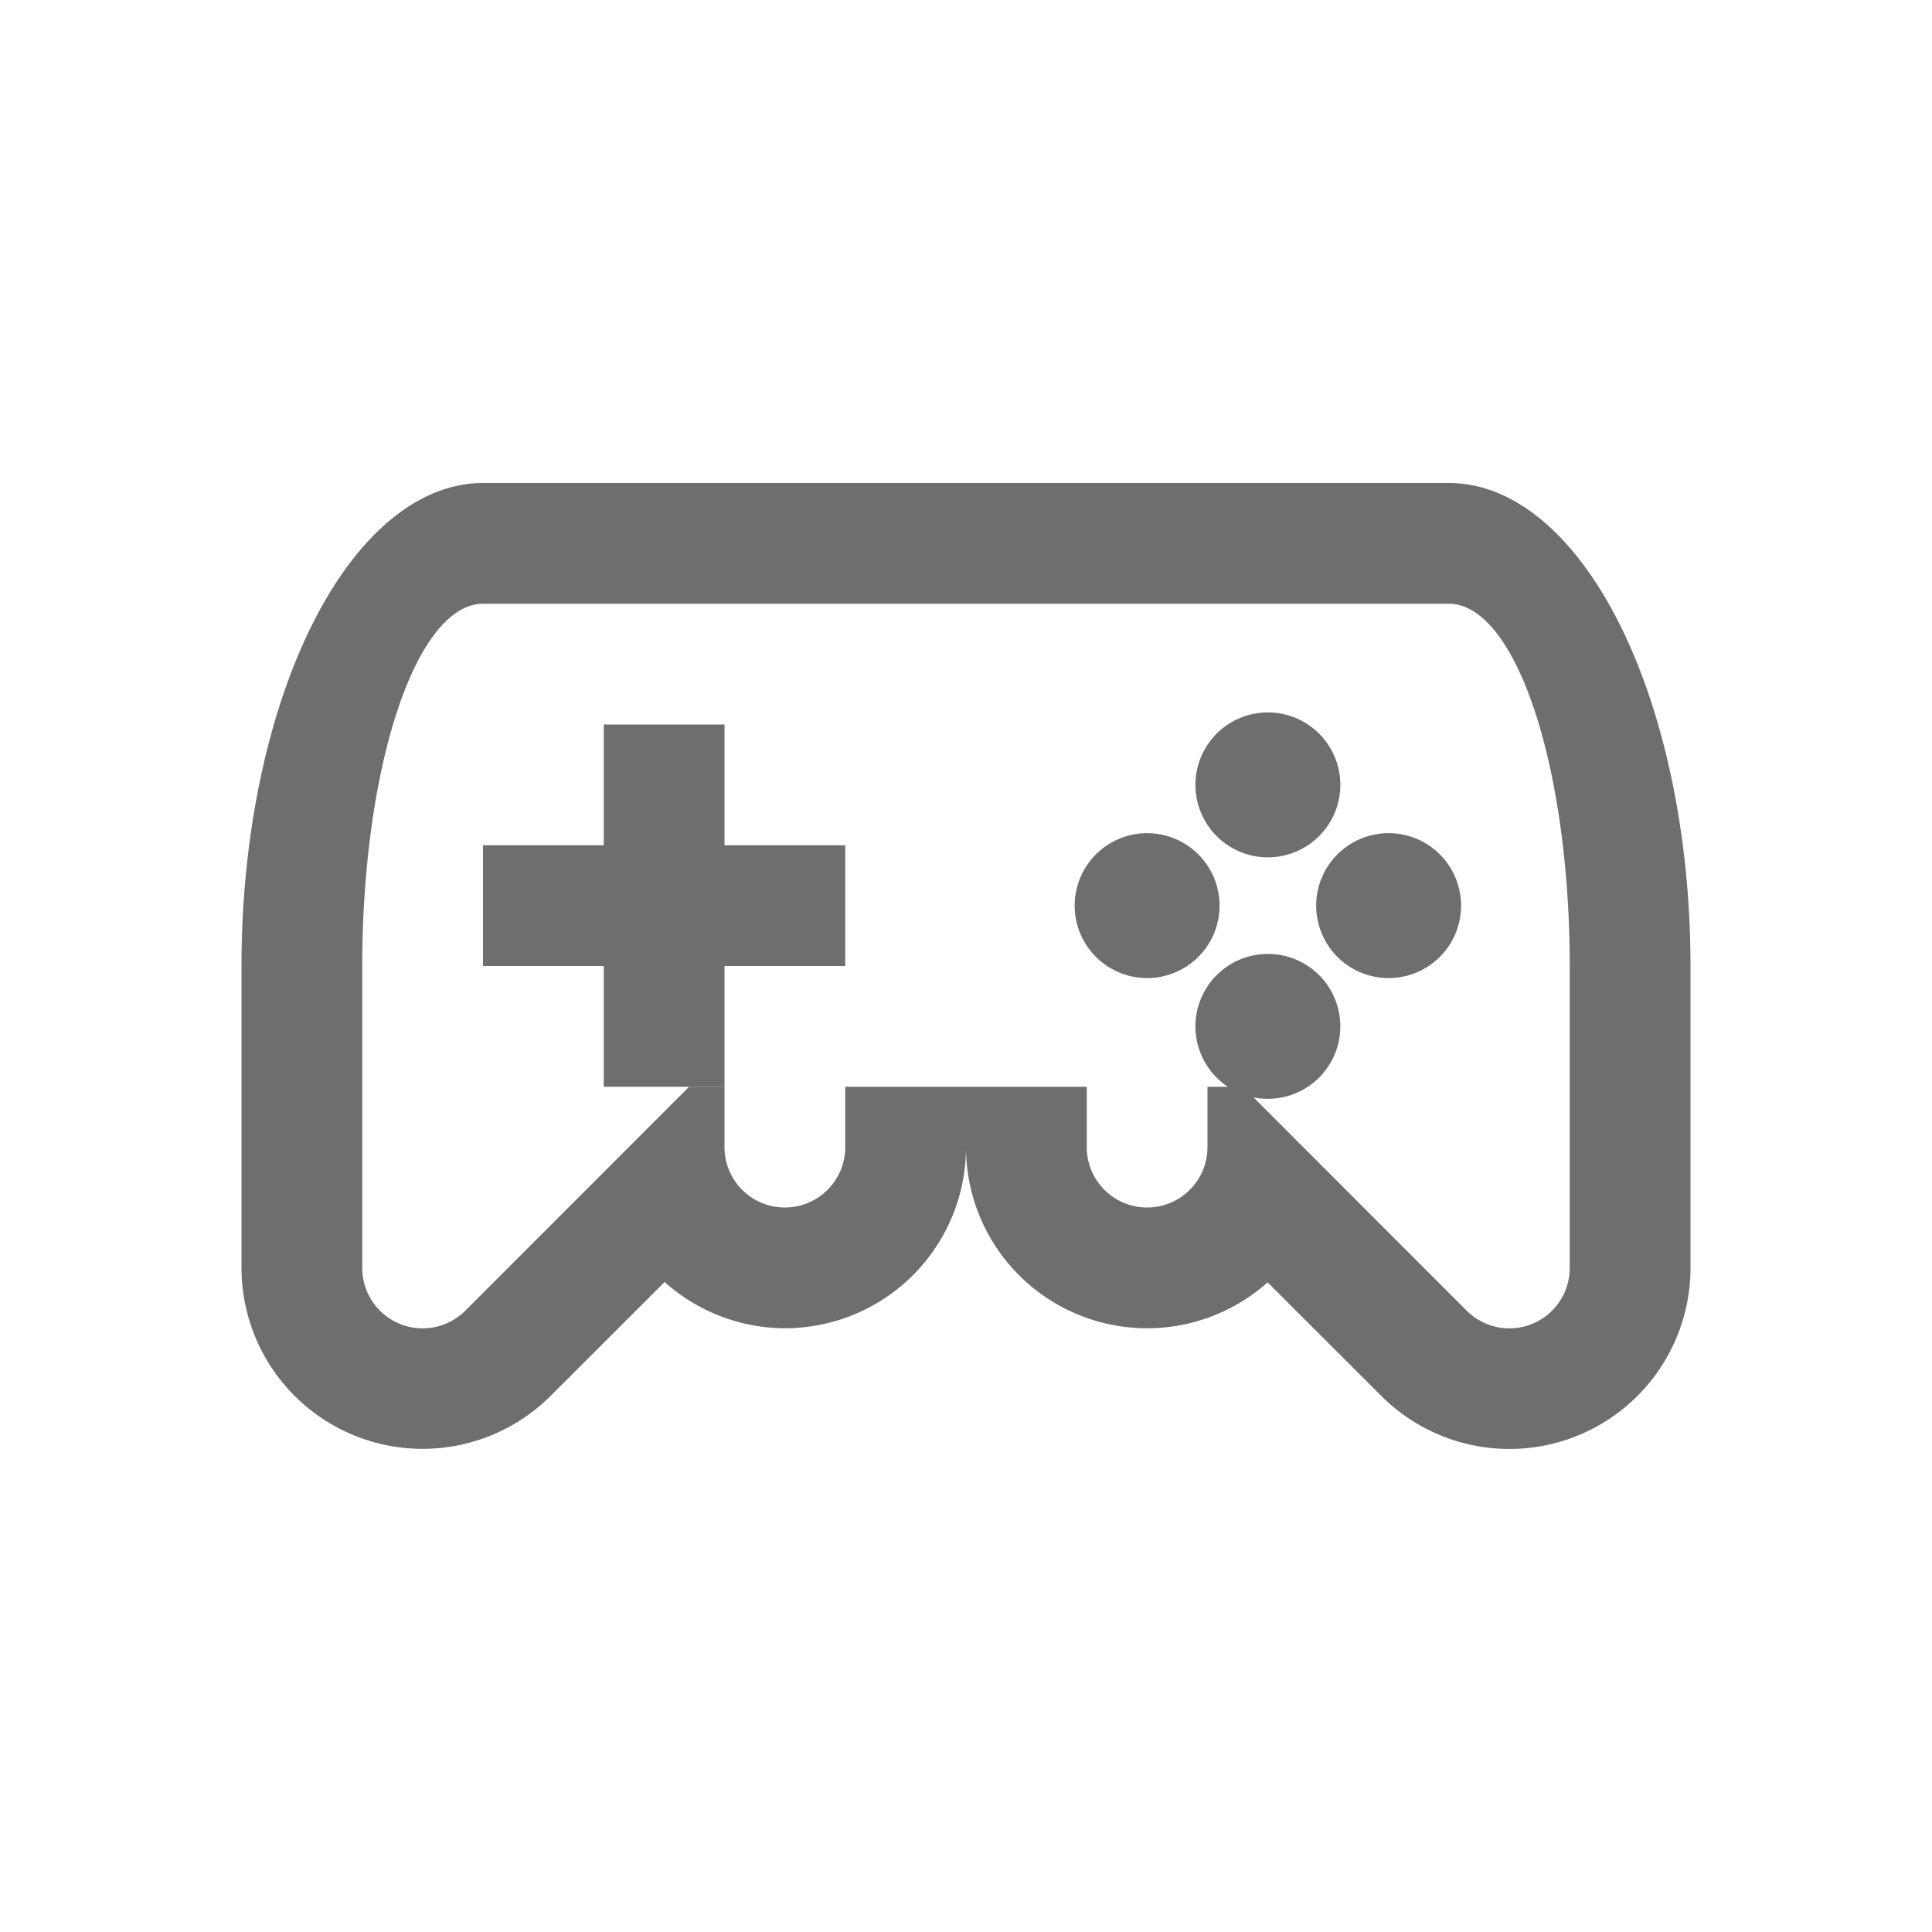 <svg xmlns="http://www.w3.org/2000/svg" height="16" width="16">
 <path d="M5 6v1H4v1h1v1h1V8h1V7H6V6zm5.5-.1a.6.6 0 0 0-.6.6.6.6 0 0 0 .6.6.6.6 0 0 0 .6-.6.6.6 0 0 0-.6-.6zm-1 1a.6.6 0 0 0-.6.6.6.6 0 0 0 .6.6.6.6 0 0 0 .6-.6.6.6 0 0 0-.6-.6zm2 0a.6.6 0 0 0-.6.6.6.6 0 0 0 .6.6.6.6 0 0 0 .6-.6.6.6 0 0 0-.6-.6zm-1 1a.6.6 0 0 0-.6.6.6.6 0 0 0 .6.6.6.6 0 0 0 .6-.6.6.6 0 0 0-.6-.6z" fill="#6e6e6e"/>
 <path d="M4 4a2 4 0 0 0-2 4v2.5a1.5 1.5 0 0 0 2.56 1.06l.944-.943A1.5 1.5 0 0 0 6.5 11 1.5 1.5 0 0 0 8 9.5a1.5 1.5 0 0 0 2.498 1.12l.941.94A1.5 1.5 0 0 0 14 10.5V8a2 4 0 0 0-2-4zm0 1h8a1 3 0 0 1 1 3v2.5a.5.5 0 0 1-.854.354L10.293 9H10v.5a.5.5 0 0 1-1 0V9H7v.5a.5.5 0 0 1-1 0V9h-.293l-1.853 1.854A.5.5 0 0 1 3 10.5V8a1 3 0 0 1 1-3z" fill="#6e6e6e"/>
</svg>
